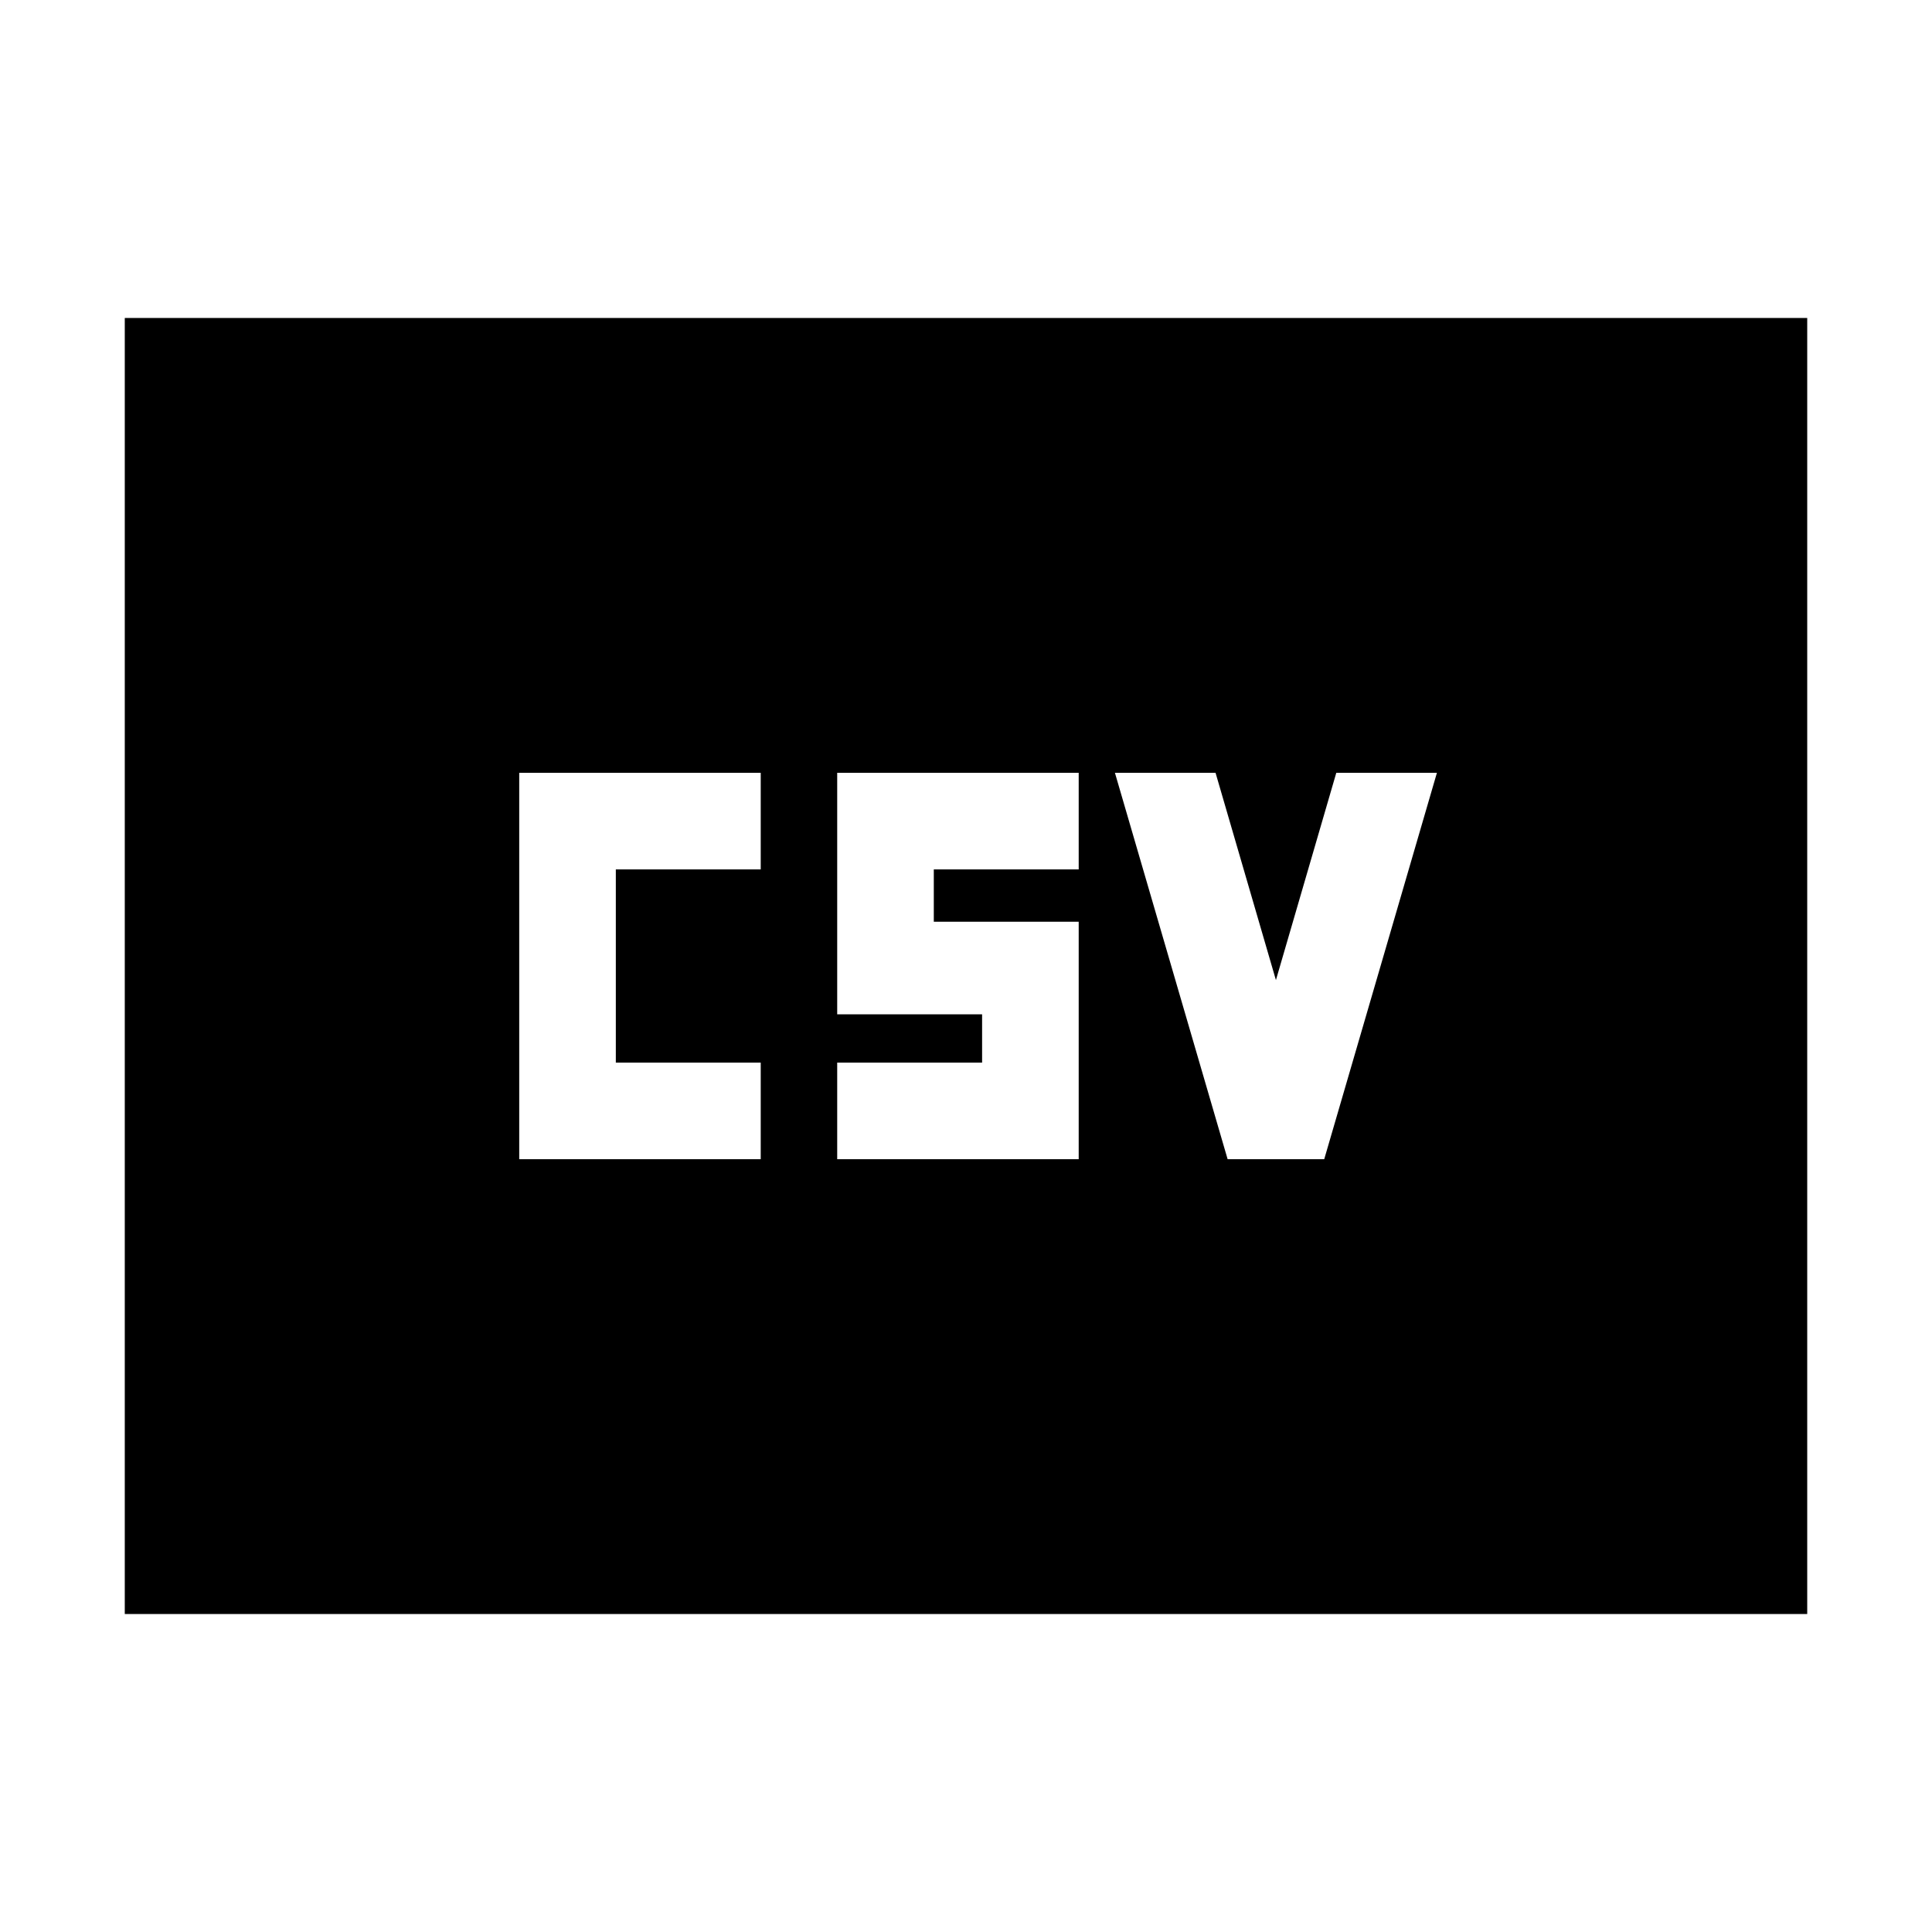 <svg xmlns="http://www.w3.org/2000/svg" height="20" viewBox="0 -960 960 960" width="20"><path d="M258-384h120v-48h-72v-96h72v-48H258v192Zm158 0h120v-118h-72v-26h72v-48H416v120h72v24h-72v48Zm194 0h48l56-192h-50l-30 103-30-103h-50l56 192ZM62-158v-644h836v644H62Z"/></svg>